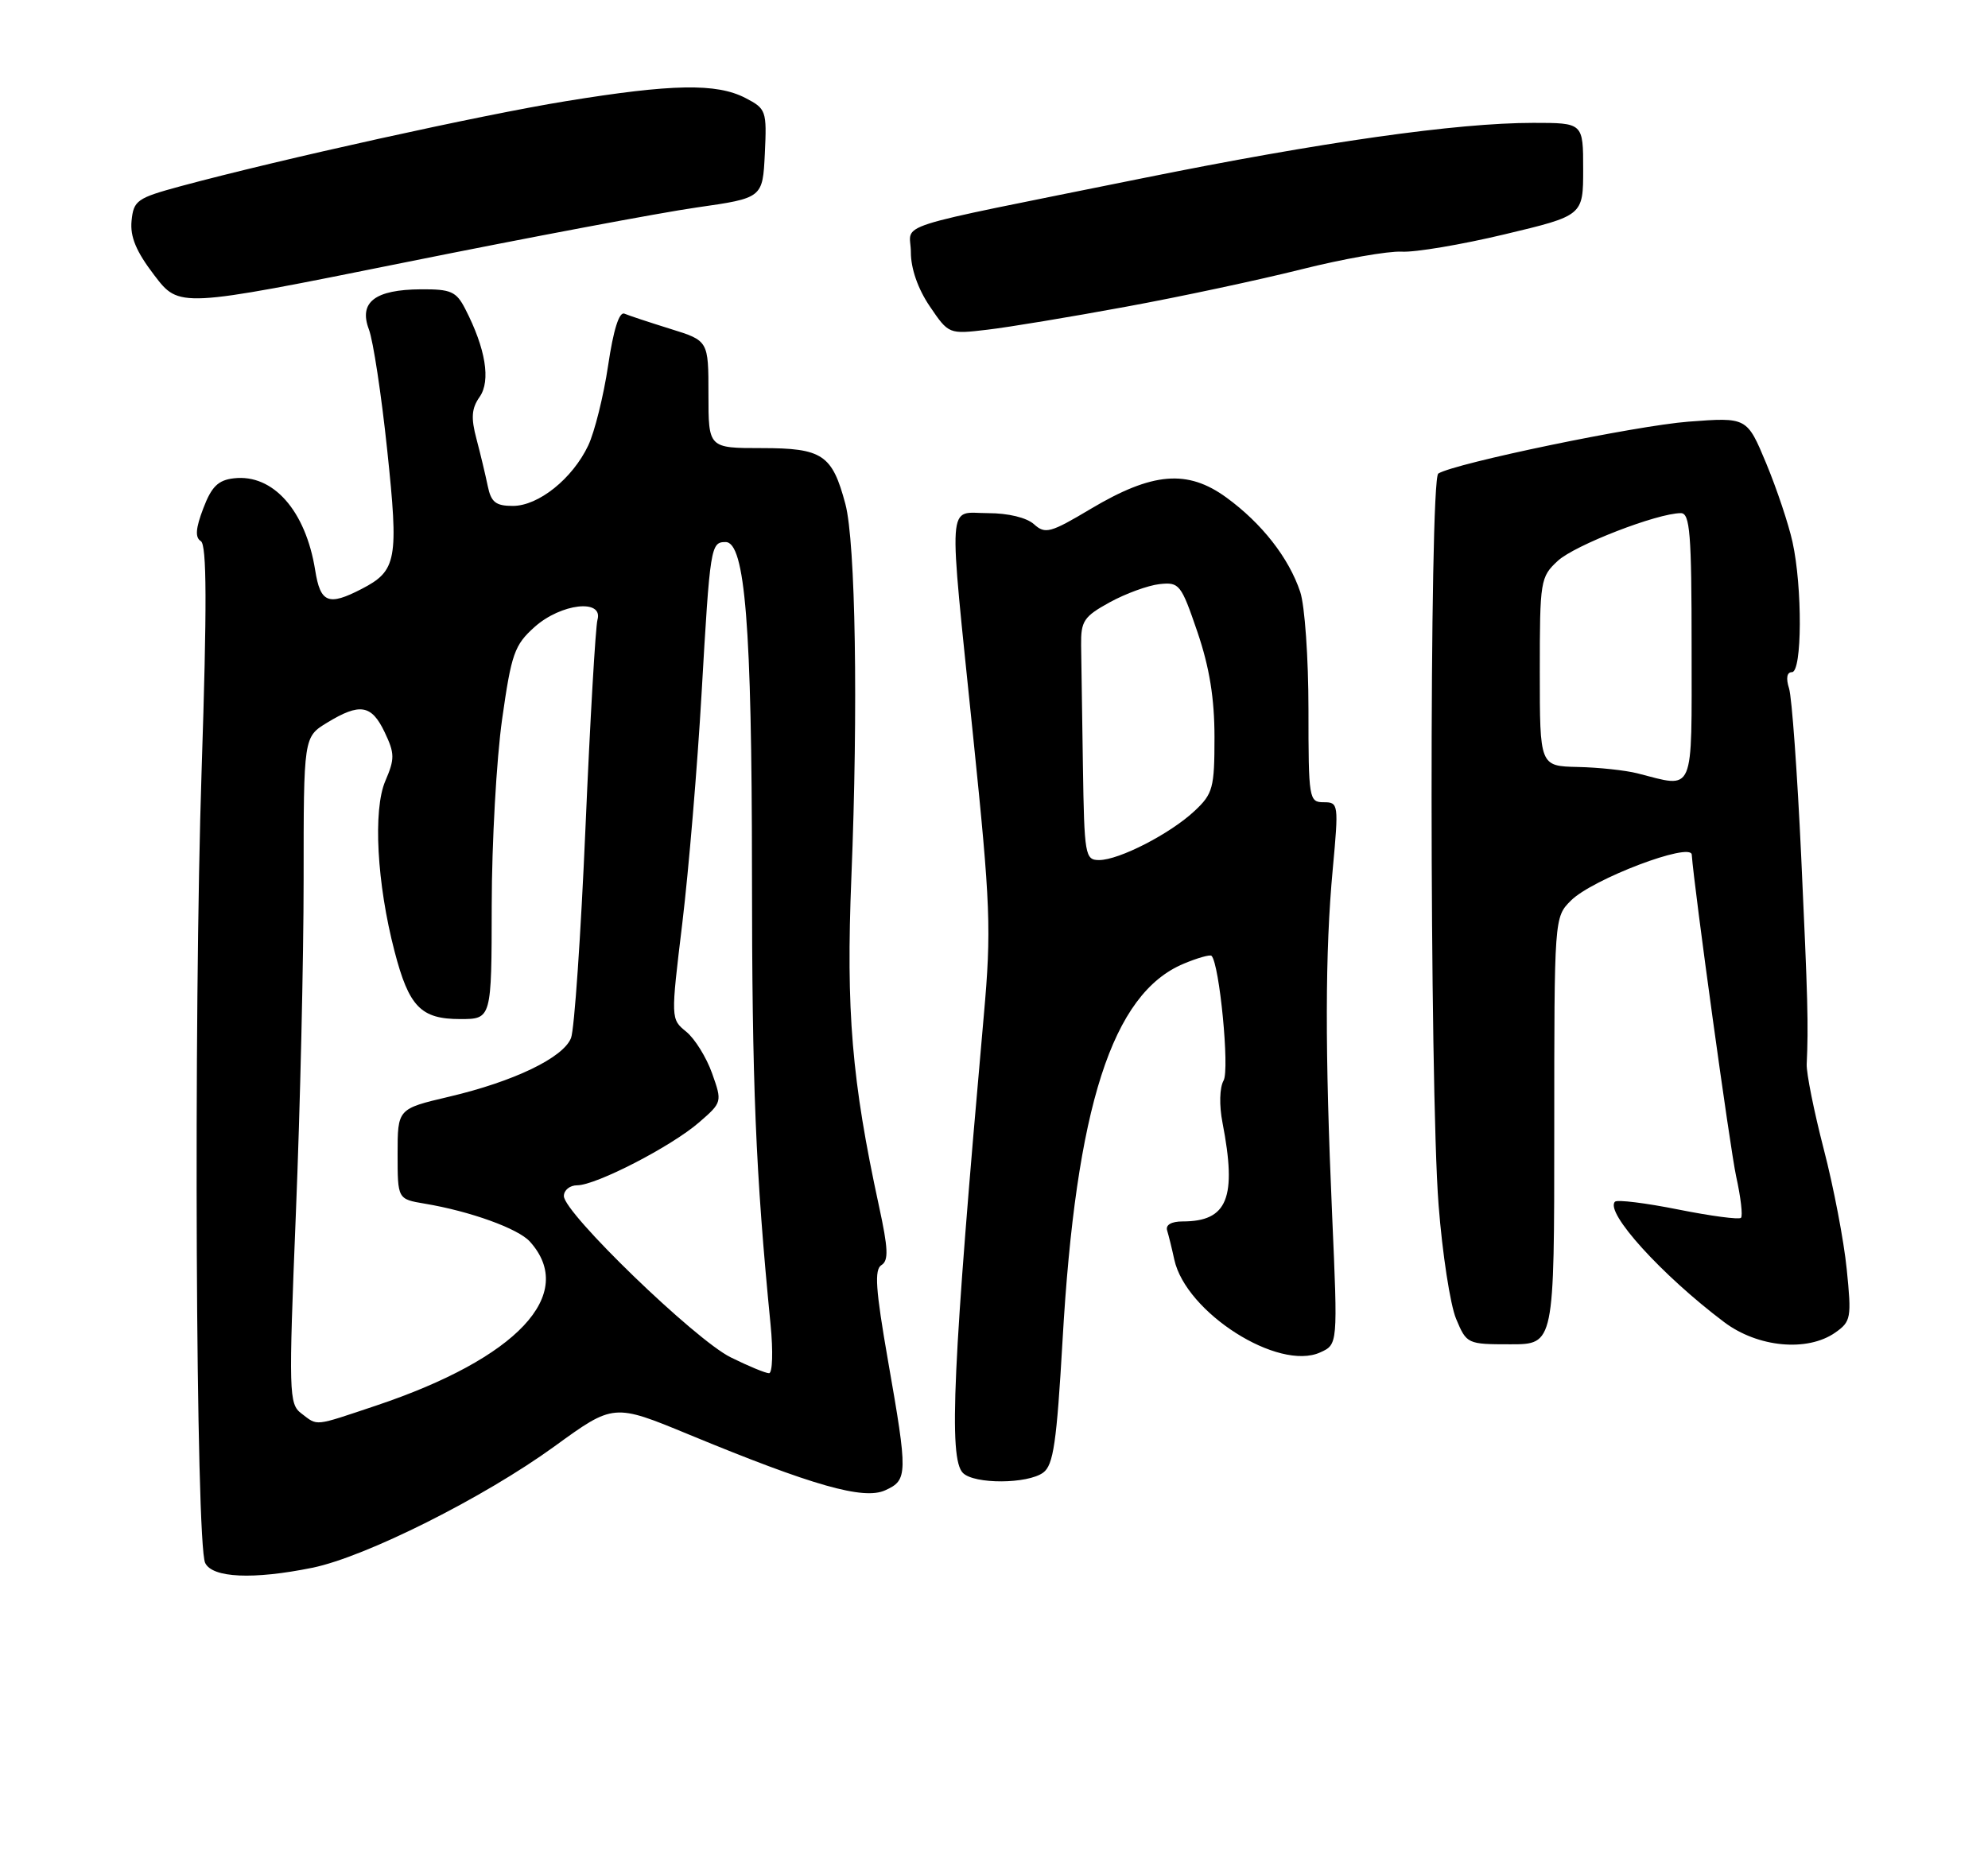 <?xml version="1.0" encoding="UTF-8" standalone="no"?>
<!DOCTYPE svg PUBLIC "-//W3C//DTD SVG 1.1//EN" "http://www.w3.org/Graphics/SVG/1.1/DTD/svg11.dtd" >
<svg xmlns="http://www.w3.org/2000/svg" xmlns:xlink="http://www.w3.org/1999/xlink" version="1.1" viewBox="0 0 275 256">
 <g >
 <path fill="currentColor"
d=" M 43.20 216.92 C 50.57 215.42 66.92 207.22 76.69 200.13 C 84.88 194.18 84.88 194.18 95.31 198.49 C 112.44 205.57 119.46 207.57 122.45 206.20 C 125.58 204.78 125.60 204.04 122.83 188.22 C 121.12 178.40 120.93 175.66 121.93 175.04 C 122.94 174.42 122.87 172.77 121.59 166.88 C 117.82 149.48 117.02 139.91 117.77 121.40 C 118.72 98.03 118.35 75.03 116.94 69.73 C 115.12 62.90 113.77 62.00 105.35 62.00 C 98.00 62.00 98.00 62.00 98.00 54.57 C 98.00 47.14 98.00 47.14 92.75 45.51 C 89.86 44.61 86.99 43.66 86.38 43.40 C 85.65 43.09 84.85 45.64 84.12 50.58 C 83.49 54.80 82.25 59.77 81.37 61.64 C 79.19 66.23 74.49 70.00 70.94 70.00 C 68.58 70.00 67.93 69.49 67.47 67.25 C 67.16 65.74 66.46 62.81 65.91 60.73 C 65.13 57.81 65.23 56.50 66.35 54.91 C 67.91 52.68 67.18 48.23 64.36 42.75 C 63.12 40.33 62.38 40.00 58.22 40.03 C 51.86 40.07 49.60 41.81 51.03 45.58 C 51.62 47.13 52.76 54.63 53.56 62.25 C 55.17 77.49 54.89 78.97 50.02 81.49 C 45.42 83.87 44.32 83.43 43.60 78.90 C 42.28 70.64 37.77 65.55 32.35 66.18 C 30.17 66.43 29.26 67.33 28.12 70.34 C 27.06 73.11 26.97 74.37 27.78 74.87 C 28.61 75.38 28.64 83.74 27.89 106.54 C 26.76 140.92 27.08 213.52 28.38 216.25 C 29.37 218.33 35.04 218.58 43.20 216.92 Z  M 144.31 203.75 C 145.72 202.71 146.17 199.58 146.98 185.50 C 148.82 153.12 153.85 137.47 163.74 133.34 C 165.65 132.54 167.38 132.05 167.59 132.25 C 168.69 133.36 170.11 147.98 169.26 149.50 C 168.70 150.49 168.64 152.94 169.11 155.35 C 171.12 165.75 169.81 169.00 163.60 169.00 C 162.03 169.00 161.21 169.48 161.45 170.25 C 161.66 170.94 162.11 172.75 162.44 174.28 C 164.05 181.62 176.84 189.76 182.63 187.12 C 185.06 186.02 185.06 186.02 184.28 168.26 C 183.27 145.30 183.29 131.73 184.36 120.25 C 185.19 111.24 185.16 111.00 183.11 111.00 C 181.07 111.00 181.00 110.55 181.00 98.15 C 181.00 91.08 180.49 83.77 179.86 81.90 C 178.29 77.19 174.55 72.41 169.65 68.84 C 164.26 64.92 159.43 65.32 150.88 70.41 C 145.30 73.74 144.58 73.93 143.04 72.54 C 142.02 71.62 139.47 71.00 136.67 71.00 C 130.97 71.00 131.16 68.17 134.62 101.94 C 137.02 125.30 137.15 128.62 136.09 140.50 C 131.78 189.04 131.20 201.80 133.20 203.80 C 134.78 205.38 142.15 205.34 144.31 203.75 Z  M 215.00 156.45 C 215.00 126.91 215.00 126.91 217.31 124.60 C 220.27 121.64 233.89 116.46 234.02 118.25 C 234.35 122.87 239.34 159.04 240.16 162.76 C 240.80 165.65 241.10 168.23 240.83 168.50 C 240.56 168.77 236.65 168.25 232.15 167.35 C 227.65 166.45 223.71 165.96 223.40 166.27 C 221.96 167.71 229.88 176.44 238.50 182.93 C 243.16 186.44 250.01 187.08 253.87 184.38 C 256.05 182.85 256.14 182.35 255.46 175.63 C 255.07 171.71 253.64 164.22 252.28 159.00 C 250.93 153.78 249.87 148.49 249.92 147.25 C 250.17 141.85 250.08 138.35 249.16 118.50 C 248.62 106.95 247.87 96.49 247.48 95.25 C 247.03 93.84 247.18 93.00 247.88 93.00 C 249.29 93.00 249.34 81.28 247.96 75.00 C 247.42 72.53 245.78 67.63 244.32 64.11 C 241.66 57.73 241.66 57.73 233.58 58.34 C 226.26 58.90 201.30 64.08 198.96 65.52 C 197.70 66.30 197.73 150.43 199.00 166.72 C 199.52 173.44 200.61 180.52 201.42 182.47 C 202.88 185.96 202.97 186.00 208.95 186.00 C 215.00 186.00 215.00 186.00 215.00 156.45 Z  M 155.70 42.45 C 163.29 41.06 174.22 38.72 180.00 37.27 C 185.78 35.82 192.02 34.72 193.89 34.82 C 195.75 34.93 202.16 33.85 208.14 32.42 C 219.00 29.83 219.00 29.83 219.00 23.41 C 219.00 17.00 219.00 17.00 212.09 17.00 C 201.50 17.00 182.78 19.66 158.00 24.67 C 122.08 31.94 126.00 30.69 126.00 34.90 C 126.00 37.17 126.98 39.98 128.62 42.39 C 131.23 46.24 131.25 46.25 136.57 45.62 C 139.50 45.28 148.11 43.85 155.70 42.45 Z  M 96.35 28.71 C 105.50 27.40 105.50 27.40 105.80 21.25 C 106.08 15.31 105.99 15.05 103.10 13.55 C 99.11 11.49 92.98 11.60 78.27 14.00 C 66.57 15.90 38.75 22.05 25.00 25.76 C 18.95 27.40 18.48 27.73 18.20 30.55 C 17.98 32.76 18.84 34.81 21.35 38.09 C 24.79 42.60 24.79 42.60 56.00 36.31 C 73.16 32.85 91.32 29.43 96.35 28.71 Z  M 41.68 195.56 C 39.96 194.25 39.92 192.82 40.93 167.84 C 41.52 153.35 42.00 132.61 42.00 121.74 C 42.00 101.97 42.00 101.97 45.25 99.99 C 49.78 97.23 51.39 97.49 53.21 101.31 C 54.61 104.25 54.62 104.99 53.30 108.06 C 51.58 112.06 52.13 122.26 54.58 131.64 C 56.57 139.30 58.22 141.00 63.65 141.00 C 68.00 141.00 68.00 141.00 68.02 125.25 C 68.03 116.59 68.68 105.00 69.46 99.50 C 70.74 90.45 71.16 89.25 73.95 86.75 C 77.60 83.49 83.47 82.82 82.65 85.75 C 82.38 86.71 81.63 99.65 80.99 114.50 C 80.35 129.35 79.45 142.46 78.99 143.62 C 77.92 146.35 71.08 149.64 62.09 151.75 C 55.00 153.42 55.00 153.42 55.00 159.66 C 55.00 165.91 55.00 165.91 58.75 166.54 C 65.04 167.59 71.68 169.99 73.30 171.79 C 79.87 179.08 71.55 187.94 52.00 194.49 C 43.30 197.40 44.01 197.33 41.68 195.56 Z  M 101.07 187.80 C 96.14 185.36 78.00 167.82 78.00 165.49 C 78.00 164.67 78.83 164.00 79.84 164.00 C 82.45 164.00 92.90 158.61 96.71 155.29 C 99.90 152.52 99.91 152.47 98.50 148.50 C 97.72 146.30 96.11 143.71 94.93 142.75 C 92.78 141.00 92.78 141.00 94.39 127.68 C 95.27 120.35 96.47 106.06 97.05 95.93 C 98.22 75.59 98.32 75.00 100.37 75.00 C 103.07 75.00 104.00 86.65 104.02 120.58 C 104.03 150.29 104.52 162.12 106.59 183.25 C 106.96 186.97 106.86 190.00 106.38 190.00 C 105.90 190.00 103.51 189.01 101.07 187.80 Z  M 149.80 106.00 C 149.69 98.85 149.58 91.32 149.55 89.27 C 149.51 85.93 149.92 85.31 153.50 83.34 C 155.70 82.13 158.80 81.00 160.39 80.82 C 163.14 80.52 163.38 80.83 165.64 87.44 C 167.31 92.35 168.00 96.62 168.00 102.01 C 168.00 109.03 167.78 109.83 165.25 112.20 C 161.88 115.36 154.80 119.00 152.04 119.00 C 150.10 119.00 149.99 118.35 149.80 106.00 Z  M 226.50 107.00 C 224.85 106.58 221.14 106.18 218.25 106.12 C 213.00 106.00 213.00 106.00 213.00 92.95 C 213.00 80.33 213.08 79.83 215.49 77.60 C 217.83 75.43 229.26 71.00 232.52 71.00 C 233.77 71.00 234.00 73.84 234.00 89.50 C 234.00 110.22 234.51 109.04 226.50 107.00 Z "/>
</g>
</svg>
